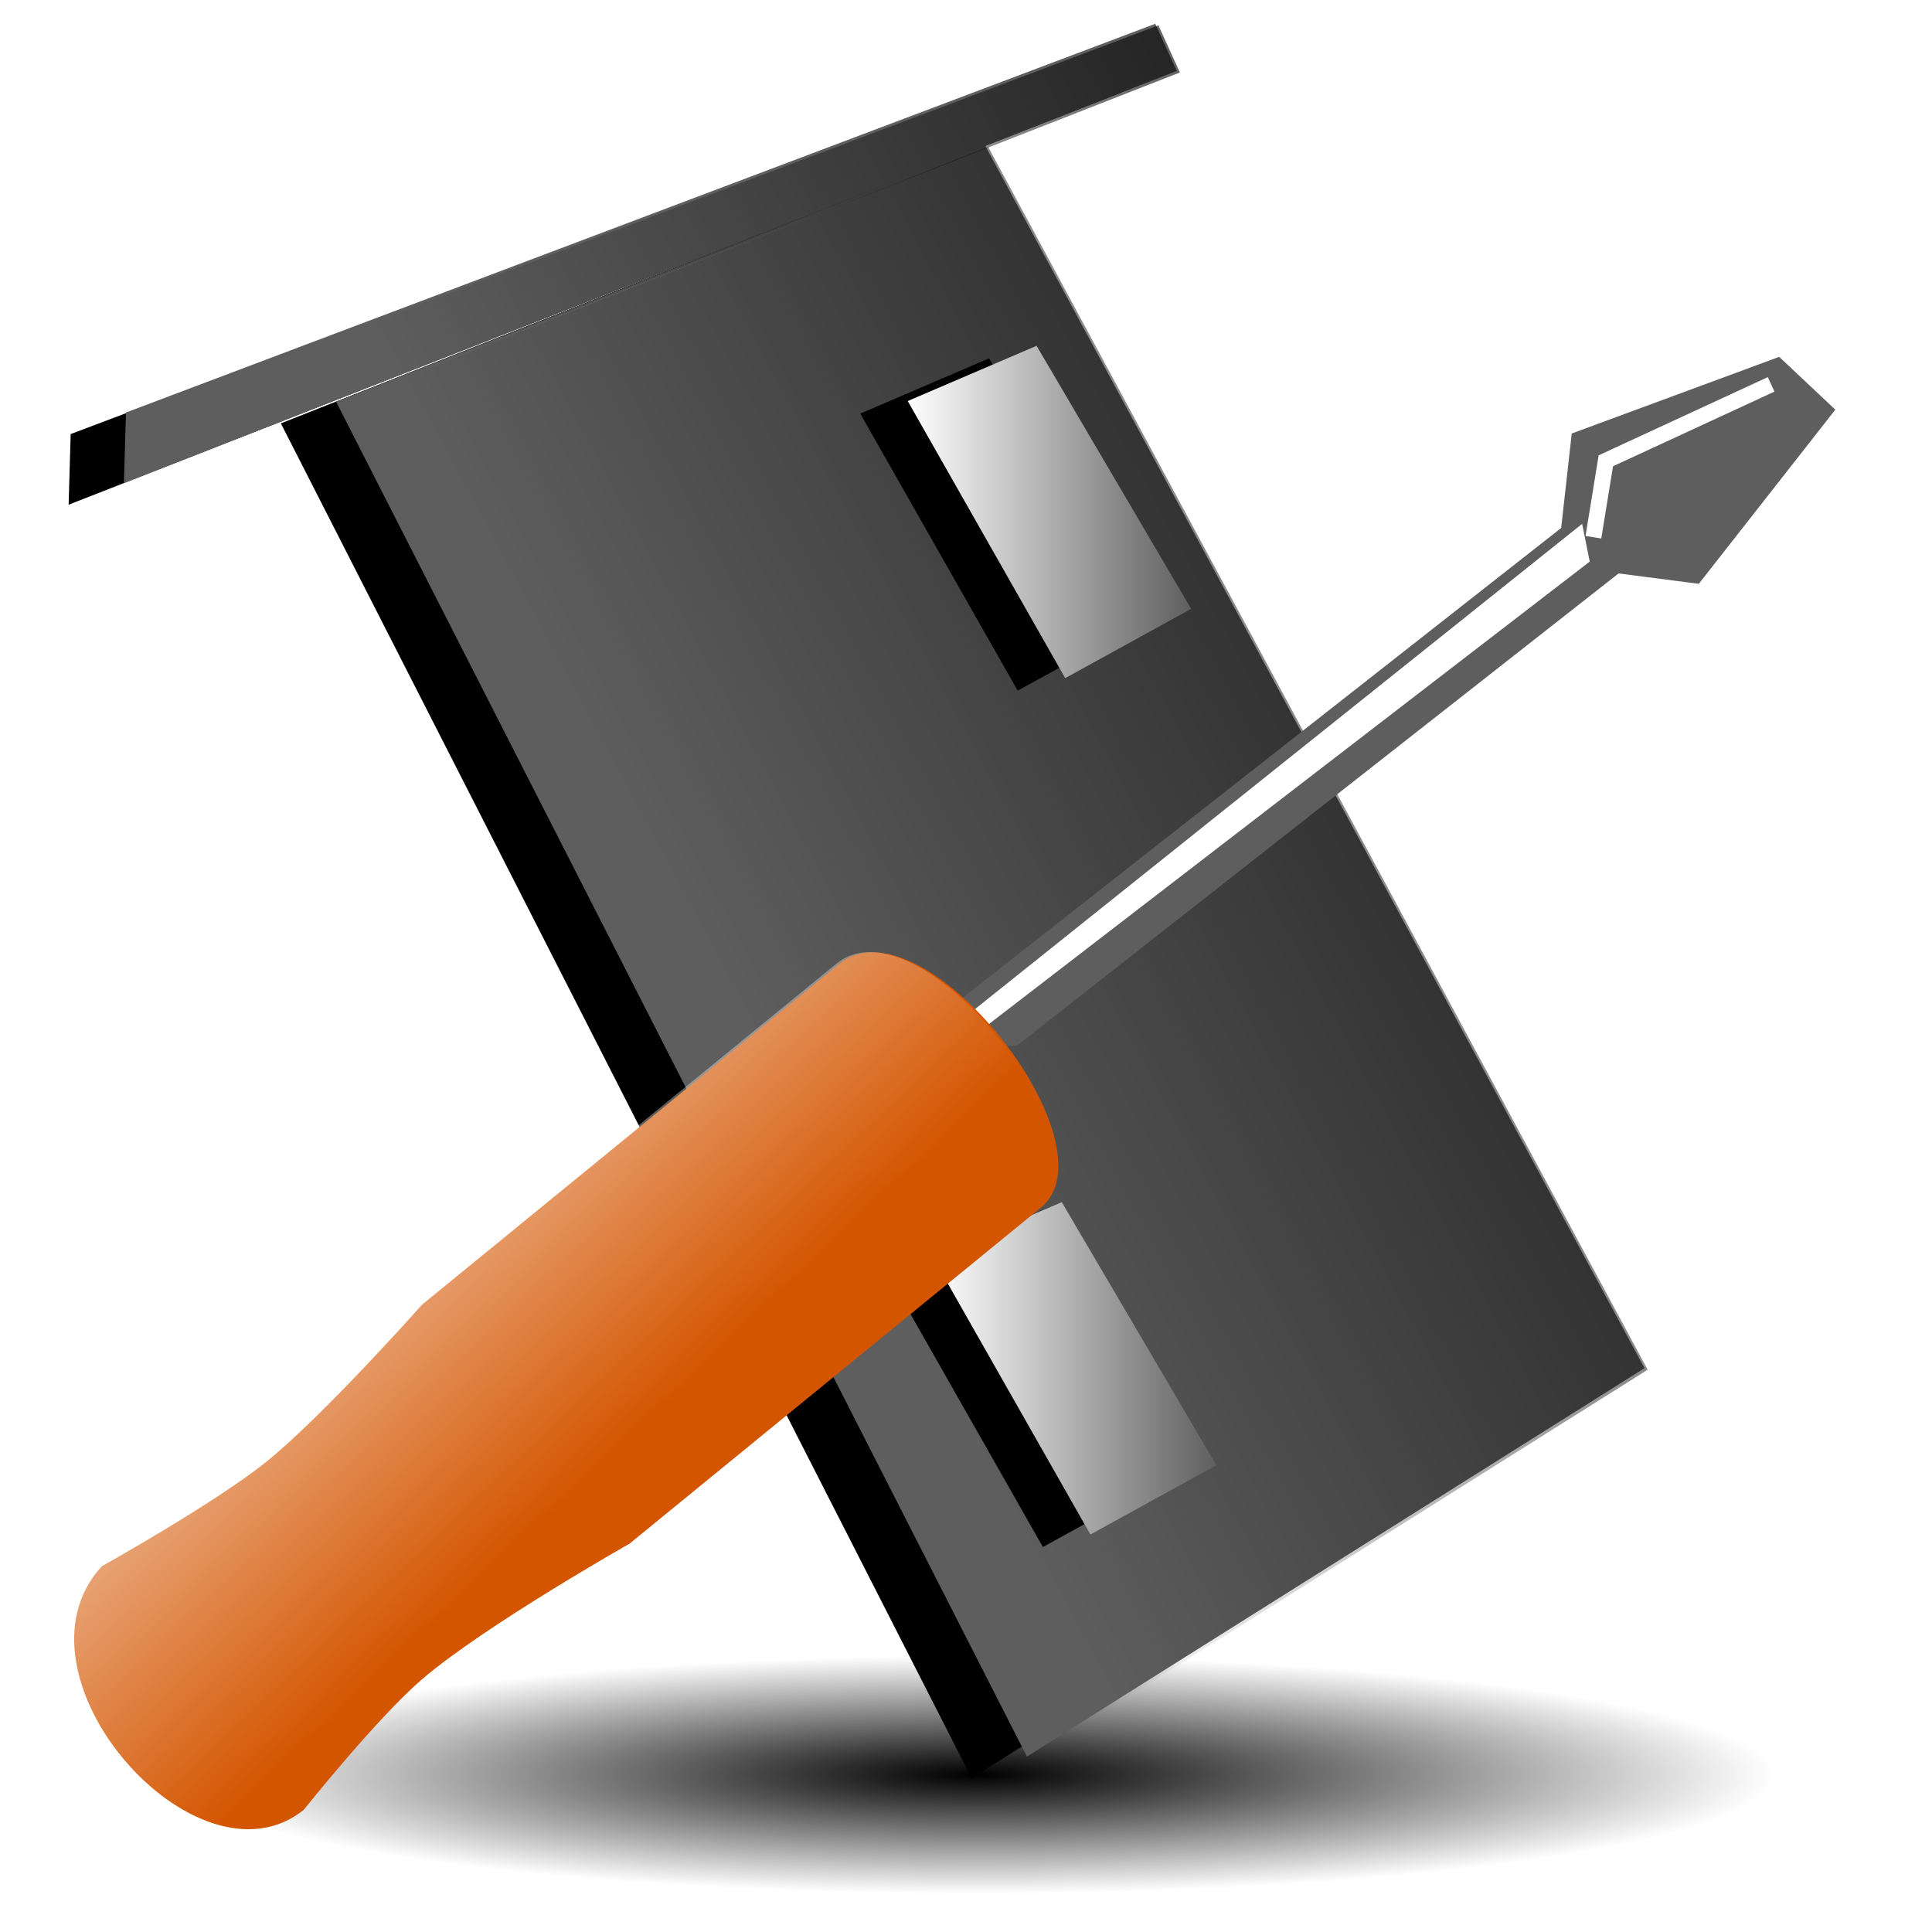 <?xml version="1.0" encoding="UTF-8" standalone="no"?>
<!-- Created with Inkscape (http://www.inkscape.org/) -->

<svg
   xmlns:dc="http://purl.org/dc/elements/1.1/"
   xmlns:cc="http://creativecommons.org/ns#"
   xmlns:rdf="http://www.w3.org/1999/02/22-rdf-syntax-ns#"
   xmlns:svg="http://www.w3.org/2000/svg"
   xmlns="http://www.w3.org/2000/svg"
   xmlns:xlink="http://www.w3.org/1999/xlink"
   xmlns:sodipodi="http://sodipodi.sourceforge.net/DTD/sodipodi-0.dtd"
   xmlns:inkscape="http://www.inkscape.org/namespaces/inkscape"
   width="64"
   height="64"
   id="svg2"
   version="1.1"
   inkscape:version="0.47pre4 r22446"
   sodipodi:docname="cat_tools.svg"
   inkscape:export-filename="/media/work/webserver/e107/images/admin_images/cat_tools_32.png"
   inkscape:export-xdpi="45"
   inkscape:export-ydpi="45">
  <defs
     id="defs4">
    <linearGradient
       inkscape:collect="always"
       id="linearGradient6576">
      <stop
         style="stop-color:#000000;stop-opacity:1;"
         offset="0"
         id="stop6578" />
      <stop
         style="stop-color:#000000;stop-opacity:0;"
         offset="1"
         id="stop6580" />
    </linearGradient>
    <linearGradient
       inkscape:collect="always"
       id="linearGradient6562">
      <stop
         style="stop-color:#000000;stop-opacity:1;"
         offset="0"
         id="stop6564" />
      <stop
         style="stop-color:#000000;stop-opacity:0;"
         offset="1"
         id="stop6566" />
    </linearGradient>
    <linearGradient
       inkscape:collect="always"
       id="linearGradient6426">
      <stop
         style="stop-color:#ffffff;stop-opacity:1;"
         offset="0"
         id="stop6428" />
      <stop
         style="stop-color:#ffffff;stop-opacity:0;"
         offset="1"
         id="stop6430" />
    </linearGradient>
    <linearGradient
       inkscape:collect="always"
       id="linearGradient6353">
      <stop
         style="stop-color:#ffffff;stop-opacity:1;"
         offset="0"
         id="stop6355" />
      <stop
         style="stop-color:#ffffff;stop-opacity:0;"
         offset="1"
         id="stop6357" />
    </linearGradient>
    <linearGradient
       inkscape:collect="always"
       id="linearGradient4667">
      <stop
         style="stop-color:#000000;stop-opacity:1;"
         offset="0"
         id="stop4669" />
      <stop
         style="stop-color:#000000;stop-opacity:0;"
         offset="1"
         id="stop4671" />
    </linearGradient>
    <linearGradient
       inkscape:collect="always"
       id="linearGradient4354">
      <stop
         style="stop-color:#000000;stop-opacity:1;"
         offset="0"
         id="stop4356" />
      <stop
         style="stop-color:#000000;stop-opacity:0;"
         offset="1"
         id="stop4358" />
    </linearGradient>
    <inkscape:perspective
       sodipodi:type="inkscape:persp3d"
       inkscape:vp_x="-657.40462 : 1236.901 : 1"
       inkscape:vp_y="0 : 1000 : 0"
       inkscape:vp_z="-188.19425 : 1245.1246 : 1"
       inkscape:persp3d-origin="2167.5064 : -3131.946 : 1"
       id="perspective10" />
    <inkscape:perspective
       id="perspective3706"
       inkscape:persp3d-origin="0.5 : 0.33333333 : 1"
       inkscape:vp_z="1 : 0.5 : 1"
       inkscape:vp_y="0 : 1000 : 0"
       inkscape:vp_x="0 : 0.5 : 1"
       sodipodi:type="inkscape:persp3d" />
    <inkscape:perspective
       sodipodi:type="inkscape:persp3d"
       inkscape:vp_x="-513.57959 : 972.76362 : 1"
       inkscape:vp_y="0 : 1536.5271 : 0"
       inkscape:vp_z="459.91132 : 961.09726 : 1"
       inkscape:persp3d-origin="5164.3698 : -5764.3904 : 1"
       id="perspective10-4" />
    <inkscape:perspective
       id="perspective3795"
       inkscape:persp3d-origin="0.5 : 0.33333333 : 1"
       inkscape:vp_z="1 : 0.5 : 1"
       inkscape:vp_y="0 : 1000 : 0"
       inkscape:vp_x="0 : 0.5 : 1"
       sodipodi:type="inkscape:persp3d" />
    <inkscape:perspective
       sodipodi:type="inkscape:persp3d"
       inkscape:vp_x="-817.60019 : 1411.0229 : 1"
       inkscape:vp_y="0 : 1536.5271 : 0"
       inkscape:vp_z="183.73458 : 1412.609 : 1"
       inkscape:persp3d-origin="4778.9139 : -5432.1331 : 1"
       id="perspective10-4-3" />
    <inkscape:perspective
       id="perspective3854"
       inkscape:persp3d-origin="0.5 : 0.33333333 : 1"
       inkscape:vp_z="1 : 0.5 : 1"
       inkscape:vp_y="0 : 1000 : 0"
       inkscape:vp_x="0 : 0.5 : 1"
       sodipodi:type="inkscape:persp3d" />
    <inkscape:perspective
       sodipodi:type="inkscape:persp3d"
       inkscape:vp_x="-307.40803 : 1078.9125 : 1"
       inkscape:vp_y="0 : 1536.5271 : 0"
       inkscape:vp_z="734.68906 : 1089.5332 : 1"
       inkscape:persp3d-origin="5383.0581 : -5633.982 : 1"
       id="perspective10-4-3-7" />
    <inkscape:perspective
       id="perspective3854-4"
       inkscape:persp3d-origin="0.5 : 0.33333333 : 1"
       inkscape:vp_z="1 : 0.5 : 1"
       inkscape:vp_y="0 : 1000 : 0"
       inkscape:vp_x="0 : 0.5 : 1"
       sodipodi:type="inkscape:persp3d" />
    <inkscape:perspective
       sodipodi:type="inkscape:persp3d"
       inkscape:vp_x="-698.1889 : 1464.7939 : 1"
       inkscape:vp_y="0 : 1536.5271 : 0"
       inkscape:vp_z="183.73458 : 1412.609 : 1"
       inkscape:persp3d-origin="4993.1389 : -5247.4032 : 1"
       id="perspective10-4-3-9" />
    <inkscape:perspective
       id="perspective3936"
       inkscape:persp3d-origin="0.5 : 0.33333333 : 1"
       inkscape:vp_z="1 : 0.5 : 1"
       inkscape:vp_y="0 : 1000 : 0"
       inkscape:vp_x="0 : 0.5 : 1"
       sodipodi:type="inkscape:persp3d" />
    <inkscape:perspective
       sodipodi:type="inkscape:persp3d"
       inkscape:vp_x="-766.61401 : 1411.1303 : 1"
       inkscape:vp_y="0 : 1536.5271 : 0"
       inkscape:vp_z="183.73458 : 1412.609 : 1"
       inkscape:persp3d-origin="4838.3421 : -5260.3731 : 1"
       id="perspective10-4-3-4" />
    <inkscape:perspective
       id="perspective3936-0"
       inkscape:persp3d-origin="0.5 : 0.33333333 : 1"
       inkscape:vp_z="1 : 0.5 : 1"
       inkscape:vp_y="0 : 1000 : 0"
       inkscape:vp_x="0 : 0.5 : 1"
       sodipodi:type="inkscape:persp3d" />
    <inkscape:perspective
       sodipodi:type="inkscape:persp3d"
       inkscape:vp_x="-260.95877 : 1058.9968 : 1"
       inkscape:vp_y="0 : 1536.5271 : 0"
       inkscape:vp_z="637.79196 : 1061.4862 : 1"
       inkscape:persp3d-origin="5348.2184 : -5756.0194 : 1"
       id="perspective10-4-3-75" />
    <inkscape:perspective
       id="perspective4099"
       inkscape:persp3d-origin="0.5 : 0.33333333 : 1"
       inkscape:vp_z="1 : 0.5 : 1"
       inkscape:vp_y="0 : 1000 : 0"
       inkscape:vp_x="0 : 0.5 : 1"
       sodipodi:type="inkscape:persp3d" />
    <inkscape:perspective
       id="perspective4129"
       inkscape:persp3d-origin="0.5 : 0.33333333 : 1"
       inkscape:vp_z="1 : 0.5 : 1"
       inkscape:vp_y="0 : 1000 : 0"
       inkscape:vp_x="0 : 0.5 : 1"
       sodipodi:type="inkscape:persp3d" />
    <inkscape:perspective
       id="perspective4159"
       inkscape:persp3d-origin="0.5 : 0.33333333 : 1"
       inkscape:vp_z="1 : 0.5 : 1"
       inkscape:vp_y="0 : 1000 : 0"
       inkscape:vp_x="0 : 0.5 : 1"
       sodipodi:type="inkscape:persp3d" />
    <inkscape:perspective
       id="perspective4189"
       inkscape:persp3d-origin="0.5 : 0.33333333 : 1"
       inkscape:vp_z="1 : 0.5 : 1"
       inkscape:vp_y="0 : 1000 : 0"
       inkscape:vp_x="0 : 0.5 : 1"
       sodipodi:type="inkscape:persp3d" />
    <inkscape:perspective
       id="perspective4219"
       inkscape:persp3d-origin="0.5 : 0.33333333 : 1"
       inkscape:vp_z="1 : 0.5 : 1"
       inkscape:vp_y="0 : 1000 : 0"
       inkscape:vp_x="0 : 0.5 : 1"
       sodipodi:type="inkscape:persp3d" />
    <inkscape:perspective
       id="perspective4249"
       inkscape:persp3d-origin="0.5 : 0.33333333 : 1"
       inkscape:vp_z="1 : 0.5 : 1"
       inkscape:vp_y="0 : 1000 : 0"
       inkscape:vp_x="0 : 0.5 : 1"
       sodipodi:type="inkscape:persp3d" />
    <inkscape:perspective
       id="perspective4279"
       inkscape:persp3d-origin="0.5 : 0.33333333 : 1"
       inkscape:vp_z="1 : 0.5 : 1"
       inkscape:vp_y="0 : 1000 : 0"
       inkscape:vp_x="0 : 0.5 : 1"
       sodipodi:type="inkscape:persp3d" />
    <linearGradient
       inkscape:collect="always"
       xlink:href="#linearGradient4354"
       id="linearGradient4360"
       x1="199.767"
       y1="122.501"
       x2="330.094"
       y2="183.533"
       gradientUnits="userSpaceOnUse" />
    <inkscape:perspective
       id="perspective4416"
       inkscape:persp3d-origin="0.5 : 0.33333333 : 1"
       inkscape:vp_z="1 : 0.5 : 1"
       inkscape:vp_y="0 : 1000 : 0"
       inkscape:vp_x="0 : 0.5 : 1"
       sodipodi:type="inkscape:persp3d" />
    <linearGradient
       inkscape:collect="always"
       xlink:href="#linearGradient4667"
       id="linearGradient4673"
       x1="497.473"
       y1="449.455"
       x2="497.473"
       y2="355.901"
       gradientUnits="userSpaceOnUse" />
    <inkscape:perspective
       id="perspective4737"
       inkscape:persp3d-origin="0.5 : 0.33333333 : 1"
       inkscape:vp_z="1 : 0.5 : 1"
       inkscape:vp_y="0 : 1000 : 0"
       inkscape:vp_x="0 : 0.5 : 1"
       sodipodi:type="inkscape:persp3d" />
    <linearGradient
       inkscape:collect="always"
       xlink:href="#linearGradient4203-9"
       id="linearGradient4209-0"
       x1="57.754"
       y1="103.735"
       x2="182.676"
       y2="164.975"
       gradientUnits="userSpaceOnUse"
       gradientTransform="matrix(1,0,0,1.013,1.538,-3.153)" />
    <linearGradient
       inkscape:collect="always"
       id="linearGradient4203-9">
      <stop
         style="stop-color:#ffffff;stop-opacity:1;"
         offset="0"
         id="stop4205-2" />
      <stop
         style="stop-color:#ffffff;stop-opacity:0;"
         offset="1"
         id="stop4207-6" />
    </linearGradient>
    <inkscape:perspective
       id="perspective4841"
       inkscape:persp3d-origin="0.5 : 0.33333333 : 1"
       inkscape:vp_z="1 : 0.5 : 1"
       inkscape:vp_y="0 : 1000 : 0"
       inkscape:vp_x="0 : 0.5 : 1"
       sodipodi:type="inkscape:persp3d" />
    <inkscape:perspective
       id="perspective4863"
       inkscape:persp3d-origin="0.5 : 0.33333333 : 1"
       inkscape:vp_z="1 : 0.5 : 1"
       inkscape:vp_y="0 : 1000 : 0"
       inkscape:vp_x="0 : 0.5 : 1"
       sodipodi:type="inkscape:persp3d" />
    <inkscape:perspective
       id="perspective4893"
       inkscape:persp3d-origin="0.5 : 0.33333333 : 1"
       inkscape:vp_z="1 : 0.5 : 1"
       inkscape:vp_y="0 : 1000 : 0"
       inkscape:vp_x="0 : 0.5 : 1"
       sodipodi:type="inkscape:persp3d" />
    <linearGradient
       inkscape:collect="always"
       xlink:href="#linearGradient4877-8"
       id="linearGradient4883-9"
       x1="469.326"
       y1="376.09"
       x2="117.474"
       y2="211.089"
       gradientUnits="userSpaceOnUse"
       gradientTransform="translate(39.507,37.183)" />
    <linearGradient
       inkscape:collect="always"
       id="linearGradient4877-8">
      <stop
         style="stop-color:#ffffff;stop-opacity:1;"
         offset="0"
         id="stop4879-8" />
      <stop
         style="stop-color:#ffffff;stop-opacity:0;"
         offset="1"
         id="stop4881-8" />
    </linearGradient>
    <inkscape:perspective
       id="perspective4945"
       inkscape:persp3d-origin="0.5 : 0.33333333 : 1"
       inkscape:vp_z="1 : 0.5 : 1"
       inkscape:vp_y="0 : 1000 : 0"
       inkscape:vp_x="0 : 0.5 : 1"
       sodipodi:type="inkscape:persp3d" />
    <linearGradient
       inkscape:collect="always"
       xlink:href="#linearGradient4877-2"
       id="linearGradient4883-1"
       x1="469.326"
       y1="376.09"
       x2="117.474"
       y2="211.089"
       gradientUnits="userSpaceOnUse"
       gradientTransform="translate(39.507,37.183)" />
    <linearGradient
       inkscape:collect="always"
       id="linearGradient4877-2">
      <stop
         style="stop-color:#ffffff;stop-opacity:1;"
         offset="0"
         id="stop4879-0" />
      <stop
         style="stop-color:#ffffff;stop-opacity:0;"
         offset="1"
         id="stop4881-88" />
    </linearGradient>
    <inkscape:perspective
       id="perspective4988"
       inkscape:persp3d-origin="0.5 : 0.33333333 : 1"
       inkscape:vp_z="1 : 0.5 : 1"
       inkscape:vp_y="0 : 1000 : 0"
       inkscape:vp_x="0 : 0.5 : 1"
       sodipodi:type="inkscape:persp3d" />
    <inkscape:perspective
       id="perspective5052"
       inkscape:persp3d-origin="0.5 : 0.33333333 : 1"
       inkscape:vp_z="1 : 0.5 : 1"
       inkscape:vp_y="0 : 1000 : 0"
       inkscape:vp_x="0 : 0.5 : 1"
       sodipodi:type="inkscape:persp3d" />
    <inkscape:perspective
       id="perspective5148"
       inkscape:persp3d-origin="0.5 : 0.33333333 : 1"
       inkscape:vp_z="1 : 0.5 : 1"
       inkscape:vp_y="0 : 1000 : 0"
       inkscape:vp_x="0 : 0.5 : 1"
       sodipodi:type="inkscape:persp3d" />
    <inkscape:perspective
       id="perspective5246"
       inkscape:persp3d-origin="0.5 : 0.33333333 : 1"
       inkscape:vp_z="1 : 0.5 : 1"
       inkscape:vp_y="0 : 1000 : 0"
       inkscape:vp_x="0 : 0.5 : 1"
       sodipodi:type="inkscape:persp3d" />
    <inkscape:perspective
       id="perspective5268"
       inkscape:persp3d-origin="0.5 : 0.33333333 : 1"
       inkscape:vp_z="1 : 0.5 : 1"
       inkscape:vp_y="0 : 1000 : 0"
       inkscape:vp_x="0 : 0.5 : 1"
       sodipodi:type="inkscape:persp3d" />
    <inkscape:perspective
       id="perspective5303"
       inkscape:persp3d-origin="0.5 : 0.33333333 : 1"
       inkscape:vp_z="1 : 0.5 : 1"
       inkscape:vp_y="0 : 1000 : 0"
       inkscape:vp_x="0 : 0.5 : 1"
       sodipodi:type="inkscape:persp3d" />
    <inkscape:perspective
       id="perspective5325"
       inkscape:persp3d-origin="0.5 : 0.33333333 : 1"
       inkscape:vp_z="1 : 0.5 : 1"
       inkscape:vp_y="0 : 1000 : 0"
       inkscape:vp_x="0 : 0.5 : 1"
       sodipodi:type="inkscape:persp3d" />
    <inkscape:perspective
       id="perspective5366"
       inkscape:persp3d-origin="0.5 : 0.33333333 : 1"
       inkscape:vp_z="1 : 0.5 : 1"
       inkscape:vp_y="0 : 1000 : 0"
       inkscape:vp_x="0 : 0.5 : 1"
       sodipodi:type="inkscape:persp3d" />
    <inkscape:perspective
       id="perspective5398"
       inkscape:persp3d-origin="0.5 : 0.33333333 : 1"
       inkscape:vp_z="1 : 0.5 : 1"
       inkscape:vp_y="0 : 1000 : 0"
       inkscape:vp_x="0 : 0.5 : 1"
       sodipodi:type="inkscape:persp3d" />
    <inkscape:perspective
       id="perspective5449"
       inkscape:persp3d-origin="0.5 : 0.33333333 : 1"
       inkscape:vp_z="1 : 0.5 : 1"
       inkscape:vp_y="0 : 1000 : 0"
       inkscape:vp_x="0 : 0.5 : 1"
       sodipodi:type="inkscape:persp3d" />
    <inkscape:perspective
       id="perspective5475"
       inkscape:persp3d-origin="0.5 : 0.33333333 : 1"
       inkscape:vp_z="1 : 0.5 : 1"
       inkscape:vp_y="0 : 1000 : 0"
       inkscape:vp_x="0 : 0.5 : 1"
       sodipodi:type="inkscape:persp3d" />
    <inkscape:perspective
       id="perspective5509"
       inkscape:persp3d-origin="0.5 : 0.33333333 : 1"
       inkscape:vp_z="1 : 0.5 : 1"
       inkscape:vp_y="0 : 1000 : 0"
       inkscape:vp_x="0 : 0.5 : 1"
       sodipodi:type="inkscape:persp3d" />
    <linearGradient
       inkscape:collect="always"
       xlink:href="#linearGradient5380-8"
       id="linearGradient5386-8"
       x1="-19.704"
       y1="107.197"
       x2="269.353"
       y2="158.514"
       gradientUnits="userSpaceOnUse"
       gradientTransform="translate(-4.946,24.737)" />
    <linearGradient
       inkscape:collect="always"
       id="linearGradient5380-8">
      <stop
         style="stop-color:#ffffff;stop-opacity:1;"
         offset="0"
         id="stop5382-6" />
      <stop
         style="stop-color:#ffffff;stop-opacity:0;"
         offset="1"
         id="stop5384-9" />
    </linearGradient>
    <inkscape:perspective
       id="perspective5555"
       inkscape:persp3d-origin="0.5 : 0.33333333 : 1"
       inkscape:vp_z="1 : 0.5 : 1"
       inkscape:vp_y="0 : 1000 : 0"
       inkscape:vp_x="0 : 0.5 : 1"
       sodipodi:type="inkscape:persp3d" />
    <inkscape:perspective
       id="perspective5585"
       inkscape:persp3d-origin="0.5 : 0.33333333 : 1"
       inkscape:vp_z="1 : 0.5 : 1"
       inkscape:vp_y="0 : 1000 : 0"
       inkscape:vp_x="0 : 0.5 : 1"
       sodipodi:type="inkscape:persp3d" />
    <linearGradient
       id="linearGradient3725-4"
       inkscape:collect="always">
      <stop
         id="stop3727-3"
         offset="0"
         style="stop-color:#000000;stop-opacity:1;" />
      <stop
         id="stop3729-4"
         offset="1"
         style="stop-color:#000000;stop-opacity:0;" />
    </linearGradient>
    <linearGradient
       gradientUnits="userSpaceOnUse"
       y2="312.027"
       x2="326.213"
       y1="312.027"
       x1="215.004"
       id="linearGradient3731-3"
       xlink:href="#linearGradient3725-4"
       inkscape:collect="always" />
    <inkscape:perspective
       sodipodi:type="inkscape:persp3d"
       inkscape:vp_x="0 : 0.5 : 1"
       inkscape:vp_y="0 : 1000 : 0"
       inkscape:vp_z="1 : 0.5 : 1"
       inkscape:persp3d-origin="0.5 : 0.33333333 : 1"
       id="perspective3846" />
    <inkscape:perspective
       sodipodi:type="inkscape:persp3d"
       inkscape:vp_x="0 : 0.5 : 1"
       inkscape:vp_y="0 : 1000 : 0"
       inkscape:vp_z="1 : 0.5 : 1"
       inkscape:persp3d-origin="0.5 : 0.33333333 : 1"
       id="perspective3810" />
    <inkscape:perspective
       sodipodi:type="inkscape:persp3d"
       inkscape:vp_x="0 : 0.5 : 1"
       inkscape:vp_y="0 : 1000 : 0"
       inkscape:vp_z="1 : 0.5 : 1"
       inkscape:persp3d-origin="0.5 : 0.33333333 : 1"
       id="perspective3780" />
    <inkscape:perspective
       sodipodi:type="inkscape:persp3d"
       inkscape:vp_x="0 : 0.5 : 1"
       inkscape:vp_y="0 : 1000 : 0"
       inkscape:vp_z="1 : 0.5 : 1"
       inkscape:persp3d-origin="0.5 : 0.33333333 : 1"
       id="perspective3742" />
    <linearGradient
       gradientUnits="userSpaceOnUse"
       y2="312.027"
       x2="326.213"
       y1="312.027"
       x1="215.004"
       id="linearGradient3731"
       xlink:href="#linearGradient3725"
       inkscape:collect="always" />
    <inkscape:perspective
       sodipodi:type="inkscape:persp3d"
       inkscape:vp_x="0 : 0.5 : 1"
       inkscape:vp_y="0 : 1000 : 0"
       inkscape:vp_z="1 : 0.5 : 1"
       inkscape:persp3d-origin="0.5 : 0.33333333 : 1"
       id="perspective3711" />
    <inkscape:perspective
       sodipodi:type="inkscape:persp3d"
       inkscape:vp_x="0 : 0.5 : 1"
       inkscape:vp_y="0 : 1000 : 0"
       inkscape:vp_z="1 : 0.5 : 1"
       inkscape:persp3d-origin="0.5 : 0.33333333 : 1"
       id="perspective3681" />
    <inkscape:perspective
       sodipodi:type="inkscape:persp3d"
       inkscape:vp_x="0 : 0.5 : 1"
       inkscape:vp_y="0 : 1000 : 0"
       inkscape:vp_z="1 : 0.5 : 1"
       inkscape:persp3d-origin="0.5 : 0.33333333 : 1"
       id="perspective3631" />
    <inkscape:perspective
       sodipodi:type="inkscape:persp3d"
       inkscape:vp_x="0 : 0.5 : 1"
       inkscape:vp_y="0 : 1000 : 0"
       inkscape:vp_z="1 : 0.5 : 1"
       inkscape:persp3d-origin="0.5 : 0.33333333 : 1"
       id="perspective2830" />
    <inkscape:perspective
       id="perspective10-7"
       inkscape:persp3d-origin="372.04724 : 350.78739 : 1"
       inkscape:vp_z="744.09448 : 526.18109 : 1"
       inkscape:vp_y="0 : 1000 : 0"
       inkscape:vp_x="0 : 526.18109 : 1"
       sodipodi:type="inkscape:persp3d" />
    <linearGradient
       id="linearGradient3695"
       inkscape:collect="always">
      <stop
         id="stop3697"
         offset="0"
         style="stop-color:#000000;stop-opacity:1;" />
      <stop
         id="stop3699"
         offset="1"
         style="stop-color:#000000;stop-opacity:0;" />
    </linearGradient>
    <linearGradient
       id="linearGradient3725"
       inkscape:collect="always">
      <stop
         id="stop3727"
         offset="0"
         style="stop-color:#000000;stop-opacity:1;" />
      <stop
         id="stop3729"
         offset="1"
         style="stop-color:#000000;stop-opacity:0;" />
    </linearGradient>
    <linearGradient
       id="linearGradient3764"
       inkscape:collect="always">
      <stop
         id="stop3766"
         offset="0"
         style="stop-color:#000000;stop-opacity:1;" />
      <stop
         id="stop3768"
         offset="1"
         style="stop-color:#000000;stop-opacity:0;" />
    </linearGradient>
    <linearGradient
       inkscape:collect="always"
       xlink:href="#linearGradient3695"
       id="linearGradient5855"
       gradientUnits="userSpaceOnUse"
       gradientTransform="translate(183.733,123.758)"
       x1="393.495"
       y1="185.236"
       x2="418.15"
       y2="185.236" />
    <linearGradient
       inkscape:collect="always"
       xlink:href="#linearGradient3764"
       id="linearGradient5863"
       gradientUnits="userSpaceOnUse"
       gradientTransform="translate(241.991,117.864)"
       x1="256.247"
       y1="261.168"
       x2="263.907"
       y2="324.833" />
    <inkscape:perspective
       id="perspective5922"
       inkscape:persp3d-origin="0.5 : 0.33333333 : 1"
       inkscape:vp_z="1 : 0.5 : 1"
       inkscape:vp_y="0 : 1000 : 0"
       inkscape:vp_x="0 : 0.5 : 1"
       sodipodi:type="inkscape:persp3d" />
    <inkscape:perspective
       id="perspective5962"
       inkscape:persp3d-origin="0.5 : 0.33333333 : 1"
       inkscape:vp_z="1 : 0.5 : 1"
       inkscape:vp_y="0 : 1000 : 0"
       inkscape:vp_x="0 : 0.5 : 1"
       sodipodi:type="inkscape:persp3d" />
    <radialGradient
       inkscape:collect="always"
       xlink:href="#linearGradient5936-5"
       id="radialGradient5944-5"
       cx="152.775"
       cy="166.566"
       fx="152.775"
       fy="166.566"
       r="55.385"
       gradientTransform="matrix(1,0,0,0.973,0,4.472)"
       gradientUnits="userSpaceOnUse" />
    <linearGradient
       inkscape:collect="always"
       id="linearGradient5936-5">
      <stop
         style="stop-color:#ffffff;stop-opacity:1;"
         offset="0"
         id="stop5938-5" />
      <stop
         style="stop-color:#ffffff;stop-opacity:0;"
         offset="1"
         id="stop5940-2" />
    </linearGradient>
    <inkscape:perspective
       id="perspective6038"
       inkscape:persp3d-origin="0.5 : 0.33333333 : 1"
       inkscape:vp_z="1 : 0.5 : 1"
       inkscape:vp_y="0 : 1000 : 0"
       inkscape:vp_x="0 : 0.5 : 1"
       sodipodi:type="inkscape:persp3d" />
    <radialGradient
       inkscape:collect="always"
       xlink:href="#linearGradient5936-4"
       id="radialGradient5944-3"
       cx="152.775"
       cy="166.566"
       fx="152.775"
       fy="166.566"
       r="55.385"
       gradientTransform="matrix(1,0,0,0.973,0,4.472)"
       gradientUnits="userSpaceOnUse" />
    <linearGradient
       inkscape:collect="always"
       id="linearGradient5936-4">
      <stop
         style="stop-color:#ffffff;stop-opacity:1;"
         offset="0"
         id="stop5938-9" />
      <stop
         style="stop-color:#ffffff;stop-opacity:0;"
         offset="1"
         id="stop5940-28" />
    </linearGradient>
    <inkscape:perspective
       id="perspective6090"
       inkscape:persp3d-origin="0.5 : 0.33333333 : 1"
       inkscape:vp_z="1 : 0.5 : 1"
       inkscape:vp_y="0 : 1000 : 0"
       inkscape:vp_x="0 : 0.5 : 1"
       sodipodi:type="inkscape:persp3d" />
    <linearGradient
       inkscape:collect="always"
       xlink:href="#linearGradient5936-4-3"
       id="linearGradient6074-9"
       x1="86.742"
       y1="134.094"
       x2="178.795"
       y2="182.49"
       gradientUnits="userSpaceOnUse" />
    <linearGradient
       inkscape:collect="always"
       id="linearGradient5936-4-3">
      <stop
         style="stop-color:#ffffff;stop-opacity:1;"
         offset="0"
         id="stop5938-9-2" />
      <stop
         style="stop-color:#ffffff;stop-opacity:0;"
         offset="1"
         id="stop5940-28-8" />
    </linearGradient>
    <inkscape:perspective
       id="perspective6165"
       inkscape:persp3d-origin="0.5 : 0.33333333 : 1"
       inkscape:vp_z="1 : 0.5 : 1"
       inkscape:vp_y="0 : 1000 : 0"
       inkscape:vp_x="0 : 0.5 : 1"
       sodipodi:type="inkscape:persp3d" />
    <inkscape:perspective
       id="perspective6187"
       inkscape:persp3d-origin="0.5 : 0.33333333 : 1"
       inkscape:vp_z="1 : 0.5 : 1"
       inkscape:vp_y="0 : 1000 : 0"
       inkscape:vp_x="0 : 0.5 : 1"
       sodipodi:type="inkscape:persp3d" />
    <inkscape:perspective
       id="perspective6217"
       inkscape:persp3d-origin="0.5 : 0.33333333 : 1"
       inkscape:vp_z="1 : 0.5 : 1"
       inkscape:vp_y="0 : 1000 : 0"
       inkscape:vp_x="0 : 0.5 : 1"
       sodipodi:type="inkscape:persp3d" />
    <inkscape:perspective
       id="perspective6286"
       inkscape:persp3d-origin="0.5 : 0.33333333 : 1"
       inkscape:vp_z="1 : 0.5 : 1"
       inkscape:vp_y="0 : 1000 : 0"
       inkscape:vp_x="0 : 0.5 : 1"
       sodipodi:type="inkscape:persp3d" />
    <inkscape:perspective
       id="perspective6317"
       inkscape:persp3d-origin="0.5 : 0.33333333 : 1"
       inkscape:vp_z="1 : 0.5 : 1"
       inkscape:vp_y="0 : 1000 : 0"
       inkscape:vp_x="0 : 0.5 : 1"
       sodipodi:type="inkscape:persp3d" />
    <inkscape:perspective
       id="perspective6339"
       inkscape:persp3d-origin="0.5 : 0.33333333 : 1"
       inkscape:vp_z="1 : 0.5 : 1"
       inkscape:vp_y="0 : 1000 : 0"
       inkscape:vp_x="0 : 0.5 : 1"
       sodipodi:type="inkscape:persp3d" />
    <inkscape:perspective
       id="perspective6369"
       inkscape:persp3d-origin="0.5 : 0.33333333 : 1"
       inkscape:vp_z="1 : 0.5 : 1"
       inkscape:vp_y="0 : 1000 : 0"
       inkscape:vp_x="0 : 0.5 : 1"
       sodipodi:type="inkscape:persp3d" />
    <linearGradient
       inkscape:collect="always"
       id="linearGradient6353-7">
      <stop
         style="stop-color:#ffffff;stop-opacity:1;"
         offset="0"
         id="stop6355-7" />
      <stop
         style="stop-color:#ffffff;stop-opacity:0;"
         offset="1"
         id="stop6357-5" />
    </linearGradient>
    <inkscape:perspective
       id="perspective6412"
       inkscape:persp3d-origin="0.5 : 0.33333333 : 1"
       inkscape:vp_z="1 : 0.5 : 1"
       inkscape:vp_y="0 : 1000 : 0"
       inkscape:vp_x="0 : 0.5 : 1"
       sodipodi:type="inkscape:persp3d" />
    <inkscape:perspective
       id="perspective6445"
       inkscape:persp3d-origin="0.5 : 0.33333333 : 1"
       inkscape:vp_z="1 : 0.5 : 1"
       inkscape:vp_y="0 : 1000 : 0"
       inkscape:vp_x="0 : 0.5 : 1"
       sodipodi:type="inkscape:persp3d" />
    <filter
       inkscape:collect="always"
       id="filter6503"
       color-interpolation-filters="sRGB">
      <feGaussianBlur
         inkscape:collect="always"
         stdDeviation="3.85"
         id="feGaussianBlur6505" />
    </filter>
    <filter
       inkscape:collect="always"
       id="filter6515"
       x="-0.152"
       width="1.303"
       y="-0.176"
       height="1.352"
       color-interpolation-filters="sRGB">
      <feGaussianBlur
         inkscape:collect="always"
         stdDeviation="2.113"
         id="feGaussianBlur6517" />
    </filter>
    <inkscape:perspective
       id="perspective6542"
       inkscape:persp3d-origin="0.5 : 0.33333333 : 1"
       inkscape:vp_z="1 : 0.5 : 1"
       inkscape:vp_y="0 : 1000 : 0"
       inkscape:vp_x="0 : 0.5 : 1"
       sodipodi:type="inkscape:persp3d" />
    <linearGradient
       inkscape:collect="always"
       xlink:href="#linearGradient6562"
       id="linearGradient6568"
       x1="534.813"
       y1="101.195"
       x2="306.328"
       y2="224.065"
       gradientUnits="userSpaceOnUse" />
    <filter
       inkscape:collect="always"
       id="filter6594"
       x="-0.037"
       width="1.074"
       y="-0.247"
       height="1.494"
       color-interpolation-filters="sRGB">
      <feGaussianBlur
         inkscape:collect="always"
         stdDeviation="4.619"
         id="feGaussianBlur6596" />
    </filter>
    <radialGradient
       inkscape:collect="always"
       xlink:href="#linearGradient6576"
       id="radialGradient3003"
       gradientUnits="userSpaceOnUse"
       gradientTransform="matrix(1,0,0,0.149,0,296.178)"
       cx="350.616"
       cy="348.14"
       fx="350.616"
       fy="348.14"
       r="150.264" />
    <linearGradient
       inkscape:collect="always"
       xlink:href="#linearGradient6562"
       id="linearGradient3005"
       gradientUnits="userSpaceOnUse"
       x1="534.813"
       y1="101.195"
       x2="306.328"
       y2="224.065" />
    <linearGradient
       inkscape:collect="always"
       xlink:href="#linearGradient6562"
       id="linearGradient3007"
       gradientUnits="userSpaceOnUse"
       x1="534.813"
       y1="101.195"
       x2="306.328"
       y2="224.065" />
    <linearGradient
       inkscape:collect="always"
       xlink:href="#linearGradient6562"
       id="linearGradient3009"
       gradientUnits="userSpaceOnUse"
       x1="534.813"
       y1="101.195"
       x2="306.328"
       y2="224.065" />
    <linearGradient
       inkscape:collect="always"
       xlink:href="#linearGradient6353"
       id="linearGradient3011"
       gradientUnits="userSpaceOnUse"
       gradientTransform="translate(-122.963,-2.753)"
       x1="460.599"
       y1="131.057"
       x2="513.929"
       y2="131.057" />
    <linearGradient
       inkscape:collect="always"
       xlink:href="#linearGradient6353-7"
       id="linearGradient3013"
       gradientUnits="userSpaceOnUse"
       gradientTransform="translate(-118.218,158.431)"
       x1="460.599"
       y1="131.057"
       x2="513.929"
       y2="131.057" />
    <linearGradient
       inkscape:collect="always"
       xlink:href="#linearGradient6426"
       id="linearGradient3015"
       gradientUnits="userSpaceOnUse"
       gradientTransform="translate(-22.037,-11.543)"
       x1="238.986"
       y1="222.674"
       x2="317.19"
       y2="305.197" />
  </defs>
  <sodipodi:namedview
     id="base"
     pagecolor="#ffffff"
     bordercolor="#666666"
     borderopacity="1.0"
     inkscape:pageopacity="0.0"
     inkscape:pageshadow="2"
     inkscape:zoom="4.8942862"
     inkscape:cx="45.208979"
     inkscape:cy="20.042098"
     inkscape:document-units="px"
     inkscape:current-layer="layer1"
     showgrid="false"
     inkscape:window-width="1280"
     inkscape:window-height="747"
     inkscape:window-x="-4"
     inkscape:window-y="-4"
     inkscape:window-maximized="1"
     showguides="true"
     inkscape:guide-bbox="true" />
  <g
     inkscape:label="Layer 1"
     inkscape:groupmode="layer"
     id="layer1"
     transform="translate(0,-988.362)">
    <g
       id="g2980"
       transform="matrix(0.176,0,0,0.176,-29.352,982.74)">
      <path
         transform="translate(0,17.942)"
         d="m 500.88,348.14 c 0,12.386 -67.275,22.427 -150.264,22.427 -82.989,0 -150.264,-10.041 -150.264,-22.427 0,-12.386 67.275,-22.427 150.264,-22.427 82.989,0 150.264,10.041 150.264,22.427 z"
         sodipodi:ry="22.427469"
         sodipodi:rx="150.26404"
         sodipodi:cy="348.13965"
         sodipodi:cx="350.61609"
         id="path6574"
         style="fill:url(#radialGradient3003);fill-opacity:1;fill-rule:evenodd;stroke:none;filter:url(#filter6594)"
         sodipodi:type="arc" />
      <g
         style="fill:#000000;fill-opacity:1"
         id="g6274-2"
         transform="translate(-10.407,4.055)">
        <path
           style="fill:#000000;fill-opacity:1;fill-rule:evenodd;stroke:none"
           d="M 230.043,107.575 352.165,59.294 476.297,289.454 360.056,362.562 230.043,107.575 z"
           id="rect6268-4"
           sodipodi:nodetypes="ccccc" />
        <path
           style="fill:#000000;fill-opacity:1;fill-rule:evenodd;stroke:none"
           d="m 190.483,109.588 193.732,-73.168 4.035,8.873 -198.154,77.59 0.387,-13.295 z"
           id="rect6271-0"
           sodipodi:nodetypes="ccccc" />
      </g>
      <g
         id="g6274">
        <path
           style="fill:#5e5e5e;fill-opacity:1;fill-rule:evenodd;stroke:none"
           d="M 230.043,107.575 352.165,59.294 476.297,289.454 360.056,362.562 230.043,107.575 z"
           id="rect6268"
           sodipodi:nodetypes="ccccc" />
        <path
           style="fill:#5e5e5e;fill-opacity:1;fill-rule:evenodd;stroke:none"
           d="m 190.483,109.588 193.732,-73.168 4.035,8.873 -198.154,77.59 0.387,-13.295 z"
           id="rect6271"
           sodipodi:nodetypes="ccccc" />
      </g>
      <path
         sodipodi:nodetypes="ccccc"
         id="rect6306"
         d="m 328.688,109.791 24.237,-10.398 29.093,49.507 -23.702,13.036 -29.628,-52.145 z"
         style="fill:#000000;fill-opacity:1;fill-rule:evenodd;stroke:none" />
      <g
         style="fill:url(#linearGradient3009);fill-opacity:1"
         id="g6274-9"
         transform="translate(0.598,0.295)">
        <path
           style="fill:url(#linearGradient3005);fill-opacity:1;fill-rule:evenodd;stroke:none"
           d="M 230.043,107.575 352.165,59.294 476.297,289.454 360.056,362.562 230.043,107.575 z"
           id="rect6268-3"
           sodipodi:nodetypes="ccccc" />
        <path
           style="fill:url(#linearGradient3007);fill-opacity:1;fill-rule:evenodd;stroke:none"
           d="m 190.483,109.588 193.732,-73.168 4.035,8.873 -198.154,77.59 0.387,-13.295 z"
           id="rect6271-3"
           sodipodi:nodetypes="ccccc" />
      </g>
      <path
         sodipodi:nodetypes="ccccc"
         id="rect6306-4"
         d="M 337.636,107.431 361.873,97.033 390.966,146.54 367.264,159.576 337.636,107.431 z"
         style="fill:#5e5f5e;fill-opacity:1;fill-rule:evenodd;stroke:none" />
      <path
         sodipodi:nodetypes="ccccc"
         id="rect6306-4-6"
         d="M 337.636,107.431 361.873,97.033 390.966,146.54 367.264,159.576 337.636,107.431 z"
         style="fill:url(#linearGradient3011);fill-opacity:1;fill-rule:evenodd;stroke:none" />
      <path
         sodipodi:nodetypes="ccccc"
         id="rect6306-7"
         d="m 333.432,270.975 24.237,-10.398 29.093,49.507 -23.702,13.036 -29.628,-52.145 z"
         style="fill:#000000;fill-opacity:1;fill-rule:evenodd;stroke:none" />
      <path
         sodipodi:nodetypes="ccccc"
         id="rect6306-4-3"
         d="m 342.381,268.615 24.237,-10.398 29.093,49.507 -23.702,13.036 -29.628,-52.145 z"
         style="fill:#5e5f5e;fill-opacity:1;fill-rule:evenodd;stroke:none" />
      <path
         sodipodi:nodetypes="ccccc"
         id="rect6306-4-6-0"
         d="m 342.381,268.615 24.237,-10.398 29.093,49.507 -23.702,13.036 -29.628,-52.145 z"
         style="fill:url(#linearGradient3013);fill-opacity:1;fill-rule:evenodd;stroke:none" />
      <path
         sodipodi:nodetypes="ccccccccc"
         id="rect6434"
         d="m 501.648,99.11 10.563,9.938 -25.694,32.78 -15.096,-1.956 -113.274,88.909 -21.706,0 124.172,-97.463 1.99,-17.782 39.044,-14.425 z"
         style="fill:#5e5e5e;fill-opacity:1;fill-rule:evenodd;stroke:none" />
      <path
         sodipodi:nodetypes="ccccc"
         id="rect6434-1"
         d="m 465.986,137.647 -115.51,88.909 -0.395,-4.52 114.48,-91.498 1.426,7.109 z"
         style="fill:#ffffff;fill-opacity:1;fill-rule:evenodd;stroke:none;filter:url(#filter6503)" />
      <path
         sodipodi:nodetypes="caccccacc"
         id="rect6401"
         d="m 185.937,326.742 c 0,0 21.398,-11.971 30.904,-19.621 10.833,-8.718 29.374,-29.621 29.374,-29.621 l 78.261,-63.934 c 15.751,-13.483 53.02,34.329 38,45.846 l -77.21,63.075 c 0,0 -27.147,15.367 -38.942,25.428 -8.449,7.207 -22.387,24.674 -22.387,24.674 -20.119,16.164 -56.807,-25.402 -38,-45.846 z"
         style="fill:#d45500;fill-opacity:1;fill-rule:evenodd;stroke:none" />
      <path
         sodipodi:nodetypes="caccccacc"
         id="rect6401-8"
         d="m 185.426,326.682 c 0,0 21.398,-11.971 30.904,-19.621 10.833,-8.718 29.374,-29.621 29.374,-29.621 l 78.261,-63.934 c 15.751,-13.483 53.02,34.329 38,45.846 l -77.21,63.075 c 0,0 -27.147,15.367 -38.942,25.428 -8.449,7.207 -22.387,24.674 -22.387,24.674 -20.119,16.164 -56.807,-25.402 -38,-45.846 z"
         style="fill:url(#linearGradient3015);fill-opacity:1;fill-rule:evenodd;stroke:none" />
      <path
         id="path6509"
         d="m 466.678,133.057 2.342,-14.385 31.112,-14.385"
         style="fill:none;stroke:#ffffff;stroke-width:3;stroke-linecap:butt;stroke-linejoin:miter;stroke-miterlimit:4;stroke-opacity:1;stroke-dasharray:none;filter:url(#filter6515)" />
    </g>
  </g>
</svg>
